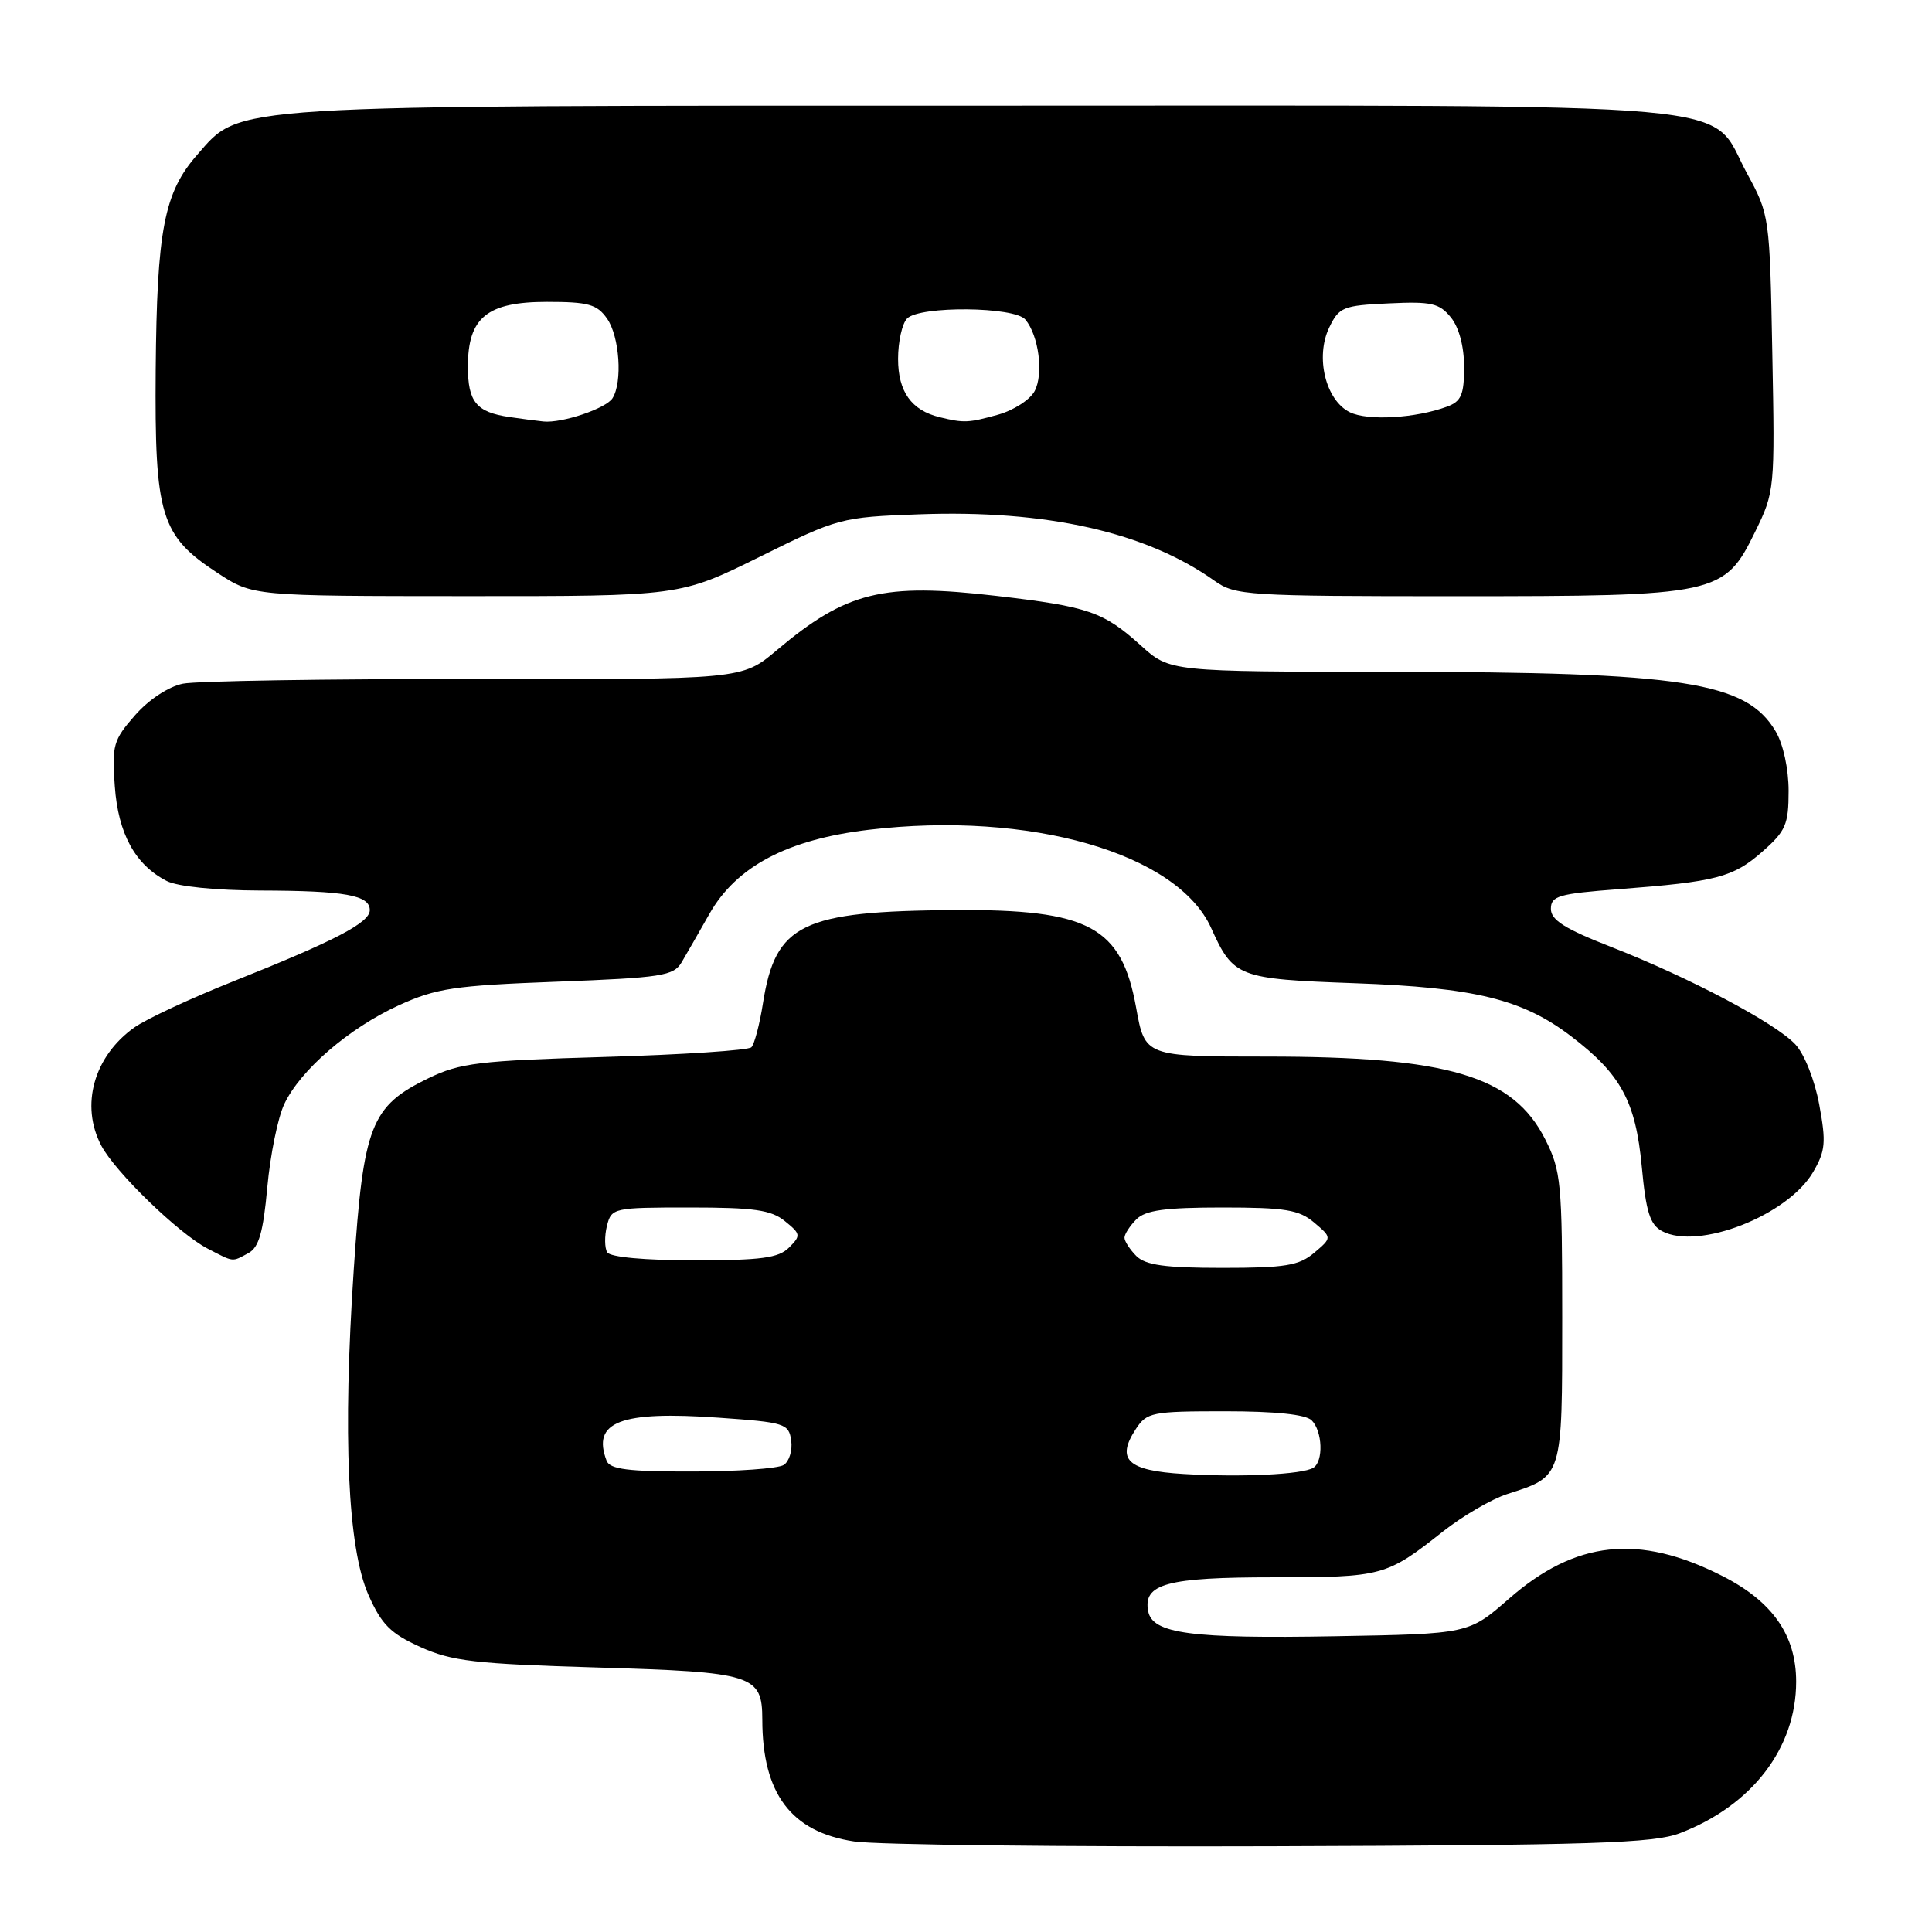 <?xml version="1.0" encoding="UTF-8" standalone="no"?>
<!DOCTYPE svg PUBLIC "-//W3C//DTD SVG 1.1//EN" "http://www.w3.org/Graphics/SVG/1.1/DTD/svg11.dtd" >
<svg xmlns="http://www.w3.org/2000/svg" xmlns:xlink="http://www.w3.org/1999/xlink" version="1.1" viewBox="0 0 256 256">
 <g >
 <path fill="currentColor"
d=" M 222.59 242.91 C 232.15 239.25 238.00 231.63 238.00 222.83 C 238.00 216.67 234.87 212.19 228.17 208.80 C 217.14 203.21 208.76 204.12 199.93 211.85 C 194.61 216.50 194.61 216.50 176.93 216.81 C 157.83 217.15 152.71 216.47 152.14 213.50 C 151.44 209.86 154.61 209.00 168.76 209.00 C 183.20 209.00 183.70 208.86 191.21 202.92 C 193.83 200.86 197.67 198.62 199.74 197.96 C 207.10 195.59 207.00 195.91 207.00 174.56 C 207.00 156.70 206.85 155.13 204.75 150.97 C 200.50 142.55 191.92 140.00 167.79 140.00 C 151.72 140.00 151.71 140.00 150.54 133.50 C 148.60 122.78 144.30 120.47 126.50 120.59 C 106.23 120.73 102.76 122.41 101.10 132.91 C 100.66 135.73 99.96 138.37 99.56 138.77 C 99.16 139.17 90.43 139.75 80.15 140.05 C 63.42 140.54 60.97 140.84 56.77 142.87 C 49.15 146.56 48.15 149.11 46.88 168.14 C 45.40 190.17 46.07 205.12 48.82 211.33 C 50.56 215.26 51.75 216.45 55.71 218.24 C 59.88 220.12 62.91 220.47 79.10 220.95 C 99.88 221.56 101.00 221.92 101.01 227.87 C 101.02 237.69 104.84 242.75 113.17 244.00 C 116.10 244.45 141.00 244.73 168.50 244.64 C 211.18 244.50 219.10 244.24 222.59 242.91 Z  M 32.92 166.04 C 34.30 165.30 34.88 163.28 35.42 157.31 C 35.81 153.04 36.82 148.08 37.67 146.29 C 39.81 141.77 46.23 136.24 52.84 133.21 C 57.80 130.95 60.15 130.59 73.78 130.08 C 87.71 129.55 89.25 129.31 90.32 127.51 C 90.97 126.42 92.62 123.53 94.00 121.10 C 97.57 114.80 104.34 111.23 115.13 109.95 C 136.44 107.42 156.01 113.04 160.49 122.98 C 163.43 129.49 164.03 129.72 179.50 130.28 C 195.43 130.85 201.75 132.40 208.19 137.32 C 214.78 142.34 216.73 145.94 217.54 154.55 C 218.10 160.59 218.63 162.27 220.23 163.13 C 225.04 165.69 236.89 161.06 240.25 155.30 C 241.88 152.51 241.99 151.38 241.06 146.37 C 240.46 143.10 239.09 139.66 237.89 138.38 C 235.22 135.54 223.90 129.55 213.50 125.48 C 207.35 123.08 205.50 121.91 205.50 120.43 C 205.50 118.72 206.52 118.42 214.49 117.82 C 227.44 116.83 229.64 116.26 233.52 112.85 C 236.62 110.13 237.00 109.25 237.00 104.80 C 237.00 101.89 236.29 98.60 235.29 96.92 C 231.40 90.33 223.10 89.05 184.25 89.02 C 155.01 89.00 155.01 89.00 151.18 85.54 C 146.20 81.05 144.25 80.38 132.04 78.96 C 116.94 77.20 112.15 78.39 102.91 86.17 C 98.32 90.04 98.32 90.04 62.91 89.98 C 43.44 89.95 26.03 90.23 24.24 90.59 C 22.32 90.98 19.71 92.70 17.88 94.79 C 15.02 98.05 14.81 98.76 15.21 104.17 C 15.66 110.48 17.91 114.59 22.10 116.74 C 23.52 117.47 28.58 117.98 34.50 118.00 C 45.74 118.03 49.00 118.61 49.00 120.60 C 49.00 122.26 44.40 124.66 30.92 130.03 C 25.25 132.29 19.35 135.04 17.79 136.15 C 12.43 139.97 10.61 146.46 13.42 151.80 C 15.28 155.32 23.68 163.46 27.50 165.44 C 31.06 167.28 30.69 167.24 32.92 166.04 Z  M 100.68 73.77 C 111.07 68.63 111.43 68.53 121.75 68.15 C 138.66 67.53 151.87 70.50 160.95 76.97 C 163.67 78.90 165.26 79.00 192.88 79.00 C 227.68 79.00 228.47 78.83 232.57 70.45 C 235.16 65.16 235.19 64.84 234.84 46.79 C 234.50 28.66 234.47 28.45 231.50 23.00 C 226.19 13.26 234.58 14.00 130.43 14.00 C 29.02 14.00 32.00 13.81 26.14 20.50 C 21.74 25.50 20.79 30.45 20.63 49.00 C 20.48 68.37 21.27 70.98 28.83 75.92 C 33.50 78.98 33.50 78.98 61.80 78.99 C 90.11 79.00 90.11 79.00 100.68 73.77 Z  M 156.84 195.31 C 149.40 194.87 147.85 193.41 150.50 189.36 C 151.96 187.13 152.63 187.00 162.32 187.00 C 168.98 187.00 173.02 187.42 173.80 188.20 C 175.24 189.64 175.39 193.64 174.02 194.49 C 172.58 195.38 164.42 195.77 156.84 195.31 Z  M 80.38 193.56 C 78.40 188.39 82.19 186.93 95.21 187.85 C 104.02 188.47 104.52 188.62 104.84 190.89 C 105.02 192.20 104.57 193.66 103.84 194.12 C 103.10 194.59 97.65 194.98 91.72 194.98 C 83.24 195.00 80.82 194.69 80.38 193.56 Z  M 150.57 166.43 C 149.71 165.56 149.00 164.47 149.00 164.00 C 149.00 163.53 149.71 162.44 150.57 161.57 C 151.79 160.36 154.37 160.00 161.96 160.00 C 170.32 160.00 172.13 160.30 174.14 162.00 C 176.50 164.00 176.50 164.00 174.14 166.00 C 172.13 167.70 170.32 168.00 161.96 168.00 C 154.37 168.00 151.79 167.64 150.57 166.43 Z  M 80.46 165.94 C 80.11 165.36 80.09 163.79 80.42 162.44 C 81.03 160.05 81.25 160.00 91.41 160.00 C 99.92 160.00 102.18 160.32 104.01 161.81 C 106.11 163.51 106.14 163.72 104.55 165.31 C 103.17 166.69 100.87 167.00 91.99 167.00 C 85.43 167.00 80.86 166.58 80.46 165.94 Z  M 67.50 55.26 C 63.12 54.62 62.00 53.26 62.00 48.57 C 62.00 42.07 64.54 40.00 72.48 40.00 C 77.97 40.00 79.11 40.32 80.44 42.22 C 82.10 44.58 82.51 50.65 81.16 52.77 C 80.30 54.13 74.47 56.10 72.01 55.85 C 71.18 55.77 69.15 55.50 67.50 55.26 Z  M 124.50 55.28 C 120.76 54.37 119.00 51.89 119.00 47.55 C 119.00 45.27 119.54 42.86 120.20 42.20 C 121.90 40.50 134.44 40.62 135.87 42.35 C 137.65 44.49 138.30 49.57 137.09 51.83 C 136.48 52.98 134.29 54.38 132.24 54.95 C 128.31 56.04 127.73 56.07 124.50 55.28 Z  M 178.85 54.62 C 175.65 53.03 174.26 47.32 176.12 43.42 C 177.43 40.69 177.95 40.48 184.01 40.20 C 189.66 39.93 190.72 40.17 192.25 42.06 C 193.33 43.39 194.00 45.92 194.00 48.64 C 194.00 52.30 193.62 53.19 191.75 53.88 C 187.56 55.43 181.21 55.79 178.85 54.62 Z "/>
</g>
</svg>